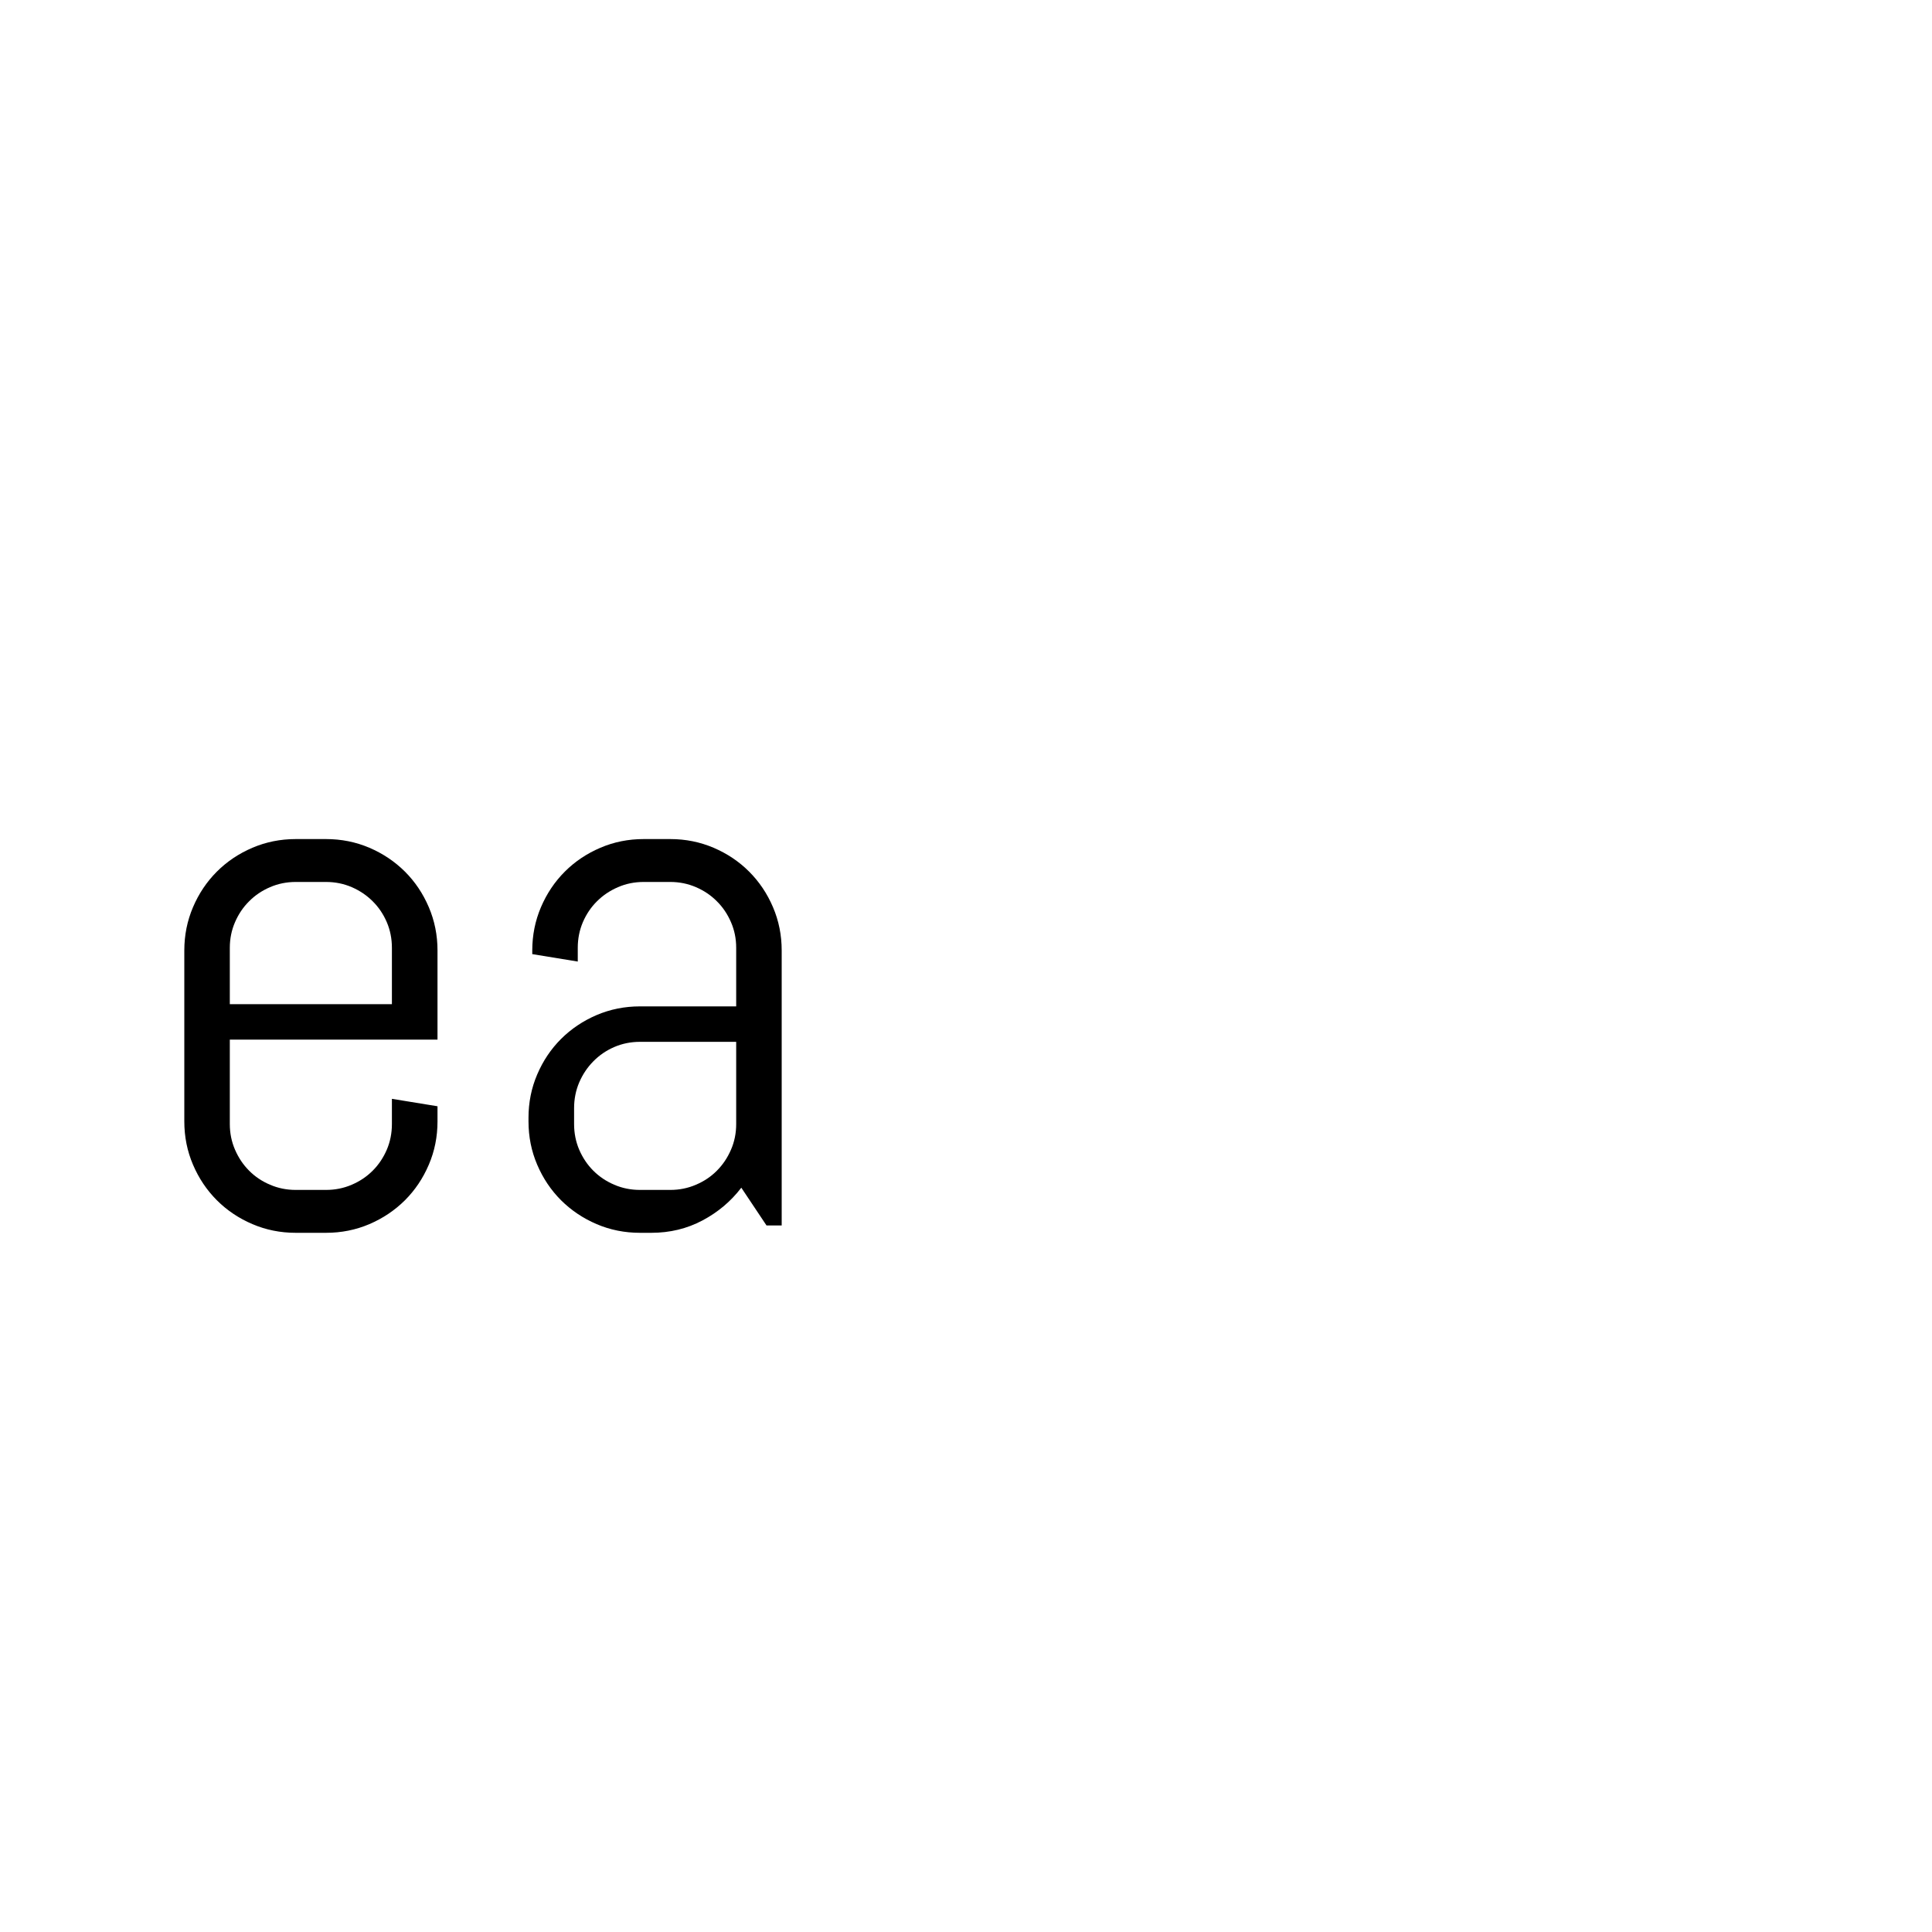 <?xml version="1.0" encoding="UTF-8" standalone="no"?>
            <svg
               xmlns="http://www.w3.org/2000/svg"
               xmlns:svg="http://www.w3.org/2000/svg"
               width="100"
               height="100"
               version="1.1"
               id="svg1"
               viewBox="0 0 200 100"
               >
               <path fill="black" d="M45.29 66.09L45.29 66.09Q45.29 68.47 44.39 70.57Q43.49 72.68 41.92 74.25Q40.34 75.82 38.24 76.72Q36.13 77.62 33.75 77.62L33.75 77.62L30.61 77.62Q28.24 77.62 26.13 76.72Q24.02 75.82 22.45 74.25Q20.88 72.68 19.98 70.57Q19.08 68.47 19.08 66.09L19.08 66.09L19.08 48.39Q19.08 46.02 19.98 43.91Q20.88 41.80 22.45 40.23Q24.02 38.66 26.13 37.76Q28.24 36.86 30.61 36.86L30.61 36.86L33.75 36.86Q36.13 36.86 38.24 37.76Q40.34 38.66 41.92 40.23Q43.49 41.80 44.39 43.91Q45.29 46.02 45.29 48.39L45.29 48.39L45.29 57.62L23.79 57.62L23.79 66.36Q23.79 67.78 24.33 69.02Q24.87 70.27 25.79 71.19Q26.70 72.11 27.95 72.64Q29.20 73.18 30.61 73.18L30.61 73.18L33.75 73.18Q35.17 73.18 36.42 72.64Q37.66 72.11 38.58 71.19Q39.50 70.27 40.04 69.02Q40.57 67.78 40.57 66.36L40.57 66.36L40.57 63.75L45.29 64.52L45.29 66.09ZM40.57 53.95L40.57 48.12Q40.57 46.70 40.04 45.46Q39.50 44.21 38.58 43.30Q37.66 42.38 36.42 41.84Q35.17 41.30 33.75 41.30L33.75 41.30L30.61 41.30Q29.20 41.30 27.95 41.84Q26.70 42.38 25.79 43.30Q24.87 44.21 24.33 45.46Q23.79 46.70 23.79 48.12L23.79 48.12L23.79 53.95L40.57 53.95ZM80.92 76.86L79.35 76.86L76.74 72.95Q75.13 75.06 72.72 76.34Q70.31 77.62 67.43 77.62L67.43 77.62L66.25 77.62Q63.87 77.62 61.76 76.72Q59.66 75.82 58.08 74.25Q56.51 72.68 55.61 70.57Q54.71 68.47 54.71 66.09L54.71 66.09L54.71 65.71Q54.71 63.33 55.61 61.23Q56.51 59.12 58.08 57.55Q59.66 55.98 61.76 55.08Q63.87 54.18 66.25 54.18L66.25 54.18L76.21 54.18L76.21 48.12Q76.21 46.70 75.67 45.46Q75.13 44.21 74.21 43.30Q73.30 42.38 72.05 41.84Q70.80 41.30 69.39 41.30L69.39 41.30L66.63 41.30Q65.21 41.30 63.97 41.84Q62.72 42.38 61.80 43.30Q60.88 44.21 60.34 45.46Q59.81 46.70 59.81 48.12L59.81 48.12L59.81 49.54L55.10 48.77L55.10 48.39Q55.10 46.02 56.00 43.91Q56.90 41.80 58.47 40.23Q60.04 38.66 62.15 37.76Q64.25 36.86 66.63 36.86L66.63 36.86L69.39 36.86Q71.76 36.86 73.87 37.76Q75.98 38.66 77.55 40.23Q79.12 41.80 80.02 43.91Q80.92 46.02 80.92 48.39L80.92 48.39L80.92 76.86ZM76.21 66.36L76.21 57.85L66.25 57.85Q64.83 57.85 63.58 58.39Q62.34 58.93 61.42 59.87Q60.50 60.80 59.96 62.05Q59.43 63.30 59.43 64.71L59.43 64.71L59.43 66.36Q59.43 67.78 59.96 69.02Q60.50 70.27 61.42 71.19Q62.34 72.11 63.58 72.64Q64.83 73.18 66.25 73.18L66.25 73.18L69.39 73.18Q70.80 73.18 72.05 72.64Q73.30 72.11 74.21 71.19Q75.13 70.27 75.67 69.02Q76.21 67.78 76.21 66.36L76.21 66.36Z"/>
            </svg>